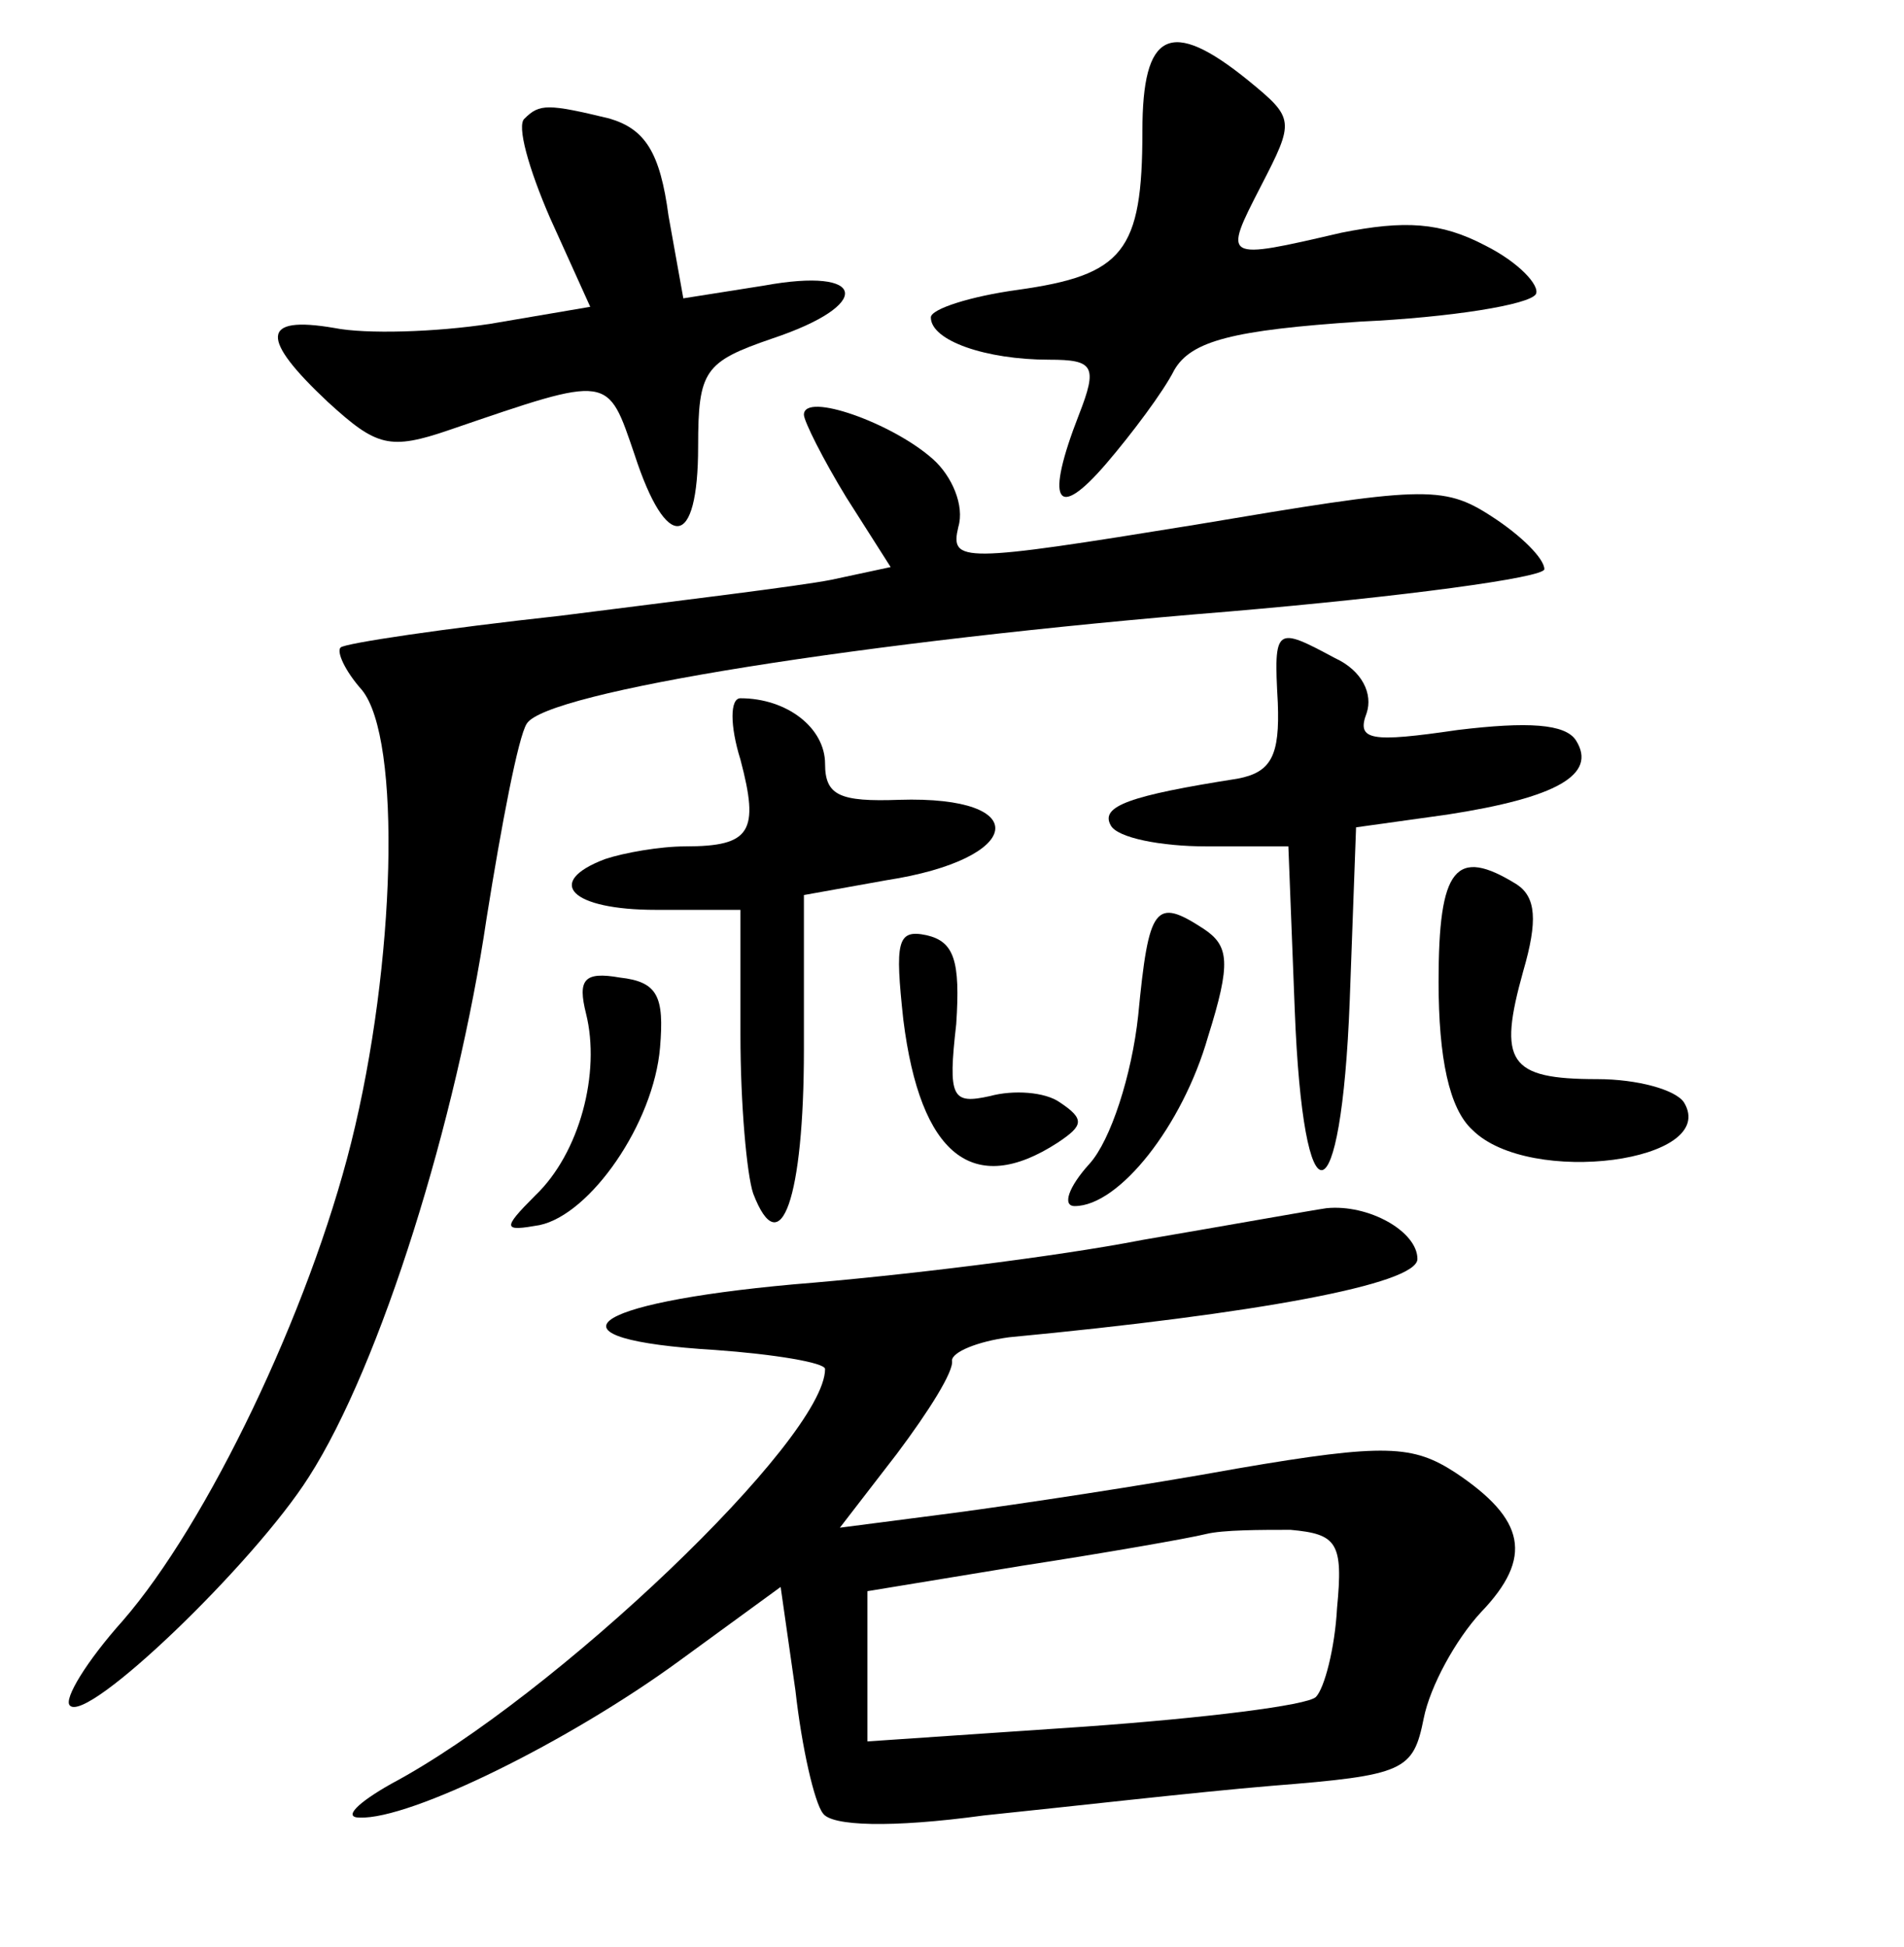 <?xml version="1.0" standalone="no"?>
<!DOCTYPE svg PUBLIC "-//W3C//DTD SVG 20010904//EN"
 "http://www.w3.org/TR/2001/REC-SVG-20010904/DTD/svg10.dtd">
<svg version="1.0" xmlns="http://www.w3.org/2000/svg"
 width="90pt" height="92pt" viewBox="0 0 90 92"
 preserveAspectRatio="xMidYMid meet">
<g transform="translate(0,92) scale(0.1,-0.1)"
fill="#000000" stroke="none">
<path d="M540 858 c0 -57 -9 -68 -59 -75 -22 -3 -41 -9 -41 -13 0 -11 26 -20
56 -20 21 0 23 -3 14 -26 -16 -41 -11 -51 13 -23 12 14 27 34 32 44 8 14 28
19 88 23 43 2 80 8 83 13 2 4 -8 15 -24 23 -21 11 -38 12 -68 6 -56 -13 -56
-13 -38 22 16 31 16 32 -6 50 -37 30 -50 23 -50 -24z"/>
<path d="M248 864 c-4 -3 2 -24 12 -47 l19 -42 -47 -8 c-26 -4 -59 -5 -74 -2
-35 6 -35 -5 -3 -35 23 -21 29 -23 58 -13 76 26 74 26 87 -12 15 -46 30 -45
30 4 0 36 3 40 35 51 48 16 45 34 -4 25 l-38 -6 -7 39 c-4 30 -11 41 -28 46
-29 7 -33 7 -40 0z"/>
<path d="M380 724 c0 -3 9 -21 20 -39 l21 -33 -28 -6 c-15 -3 -73 -10 -128
-17 -55 -6 -102 -13 -104 -15 -2 -2 2 -11 10 -20 19 -23 16 -130 -5 -214 -20
-80 -68 -180 -108 -226 -17 -19 -28 -37 -25 -40 8 -9 87 67 113 108 34 53 70
169 84 264 7 44 15 86 19 92 9 15 159 39 332 53 82 7 149 16 149 20 0 5 -11
16 -25 25 -23 15 -33 14 -140 -4 -111 -18 -116 -18 -112 -1 3 10 -3 24 -12 32
-19 17 -61 32 -61 21z"/>
<path d="M604 588 c1 -25 -3 -33 -19 -36 -51 -8 -65 -13 -60 -22 3 -6 24 -10
45 -10 l39 0 3 -77 c4 -104 22 -100 26 4 l3 82 43 6 c52 8 71 19 61 35 -5 8
-23 9 -56 5 -41 -6 -48 -5 -43 8 3 9 -2 20 -15 26 -28 15 -29 15 -27 -21z"/>
<path d="M350 561 c9 -34 5 -41 -26 -41 -12 0 -29 -3 -38 -6 -29 -11 -16 -24
24 -24 l40 0 0 -59 c0 -33 3 -66 6 -75 13 -34 24 -2 24 68 l0 73 39 7 c65 10
70 40 6 38 -28 -1 -35 2 -35 17 0 17 -18 31 -40 31 -5 0 -5 -13 0 -29z"/>
<path d="M680 456 c0 -36 5 -60 16 -70 27 -27 117 -15 100 13 -4 6 -22 11 -41
11 -42 0 -47 8 -35 51 7 24 6 35 -3 41 -29 18 -37 8 -37 -46z"/>
<path d="M538 440 c-3 -28 -13 -59 -23 -70 -10 -11 -13 -20 -7 -20 21 0 51 38
63 80 11 35 10 43 -2 51 -23 15 -26 11 -31 -41z"/>
<path d="M427 438 c8 -64 33 -84 73 -58 12 8 13 11 1 19 -7 5 -22 6 -33 3 -18
-4 -20 -1 -16 34 2 30 -1 39 -14 42 -14 3 -15 -3 -11 -40z"/>
<path d="M277 441 c7 -28 -3 -66 -24 -86 -16 -16 -15 -17 2 -14 24 5 54 48 57
84 2 24 -1 31 -19 33 -17 3 -20 -1 -16 -17z"/>
<path d="M540 334 c-41 -8 -115 -17 -165 -21 -99 -9 -120 -26 -37 -31 28 -2
52 -6 52 -9 0 -33 -128 -155 -205 -196 -16 -9 -23 -16 -15 -16 24 -1 99 36
151 74 l48 35 7 -49 c3 -27 9 -53 13 -58 4 -6 32 -7 76 -1 39 4 100 11 136 14
63 5 67 7 72 32 3 15 15 37 27 50 25 26 21 44 -12 66 -20 13 -33 14 -103 2
-44 -8 -104 -17 -134 -21 l-54 -7 27 35 c15 20 27 39 26 44 0 4 12 9 27 11
116 11 193 25 193 37 0 13 -23 26 -43 24 -7 -1 -46 -8 -87 -15z m92 -174 c-1
-19 -6 -38 -10 -42 -4 -4 -53 -10 -109 -14 l-103 -7 0 36 0 35 73 12 c39 6 79
13 87 15 8 2 26 2 40 2 22 -2 25 -6 22 -37z"/>
</g>
</svg>
